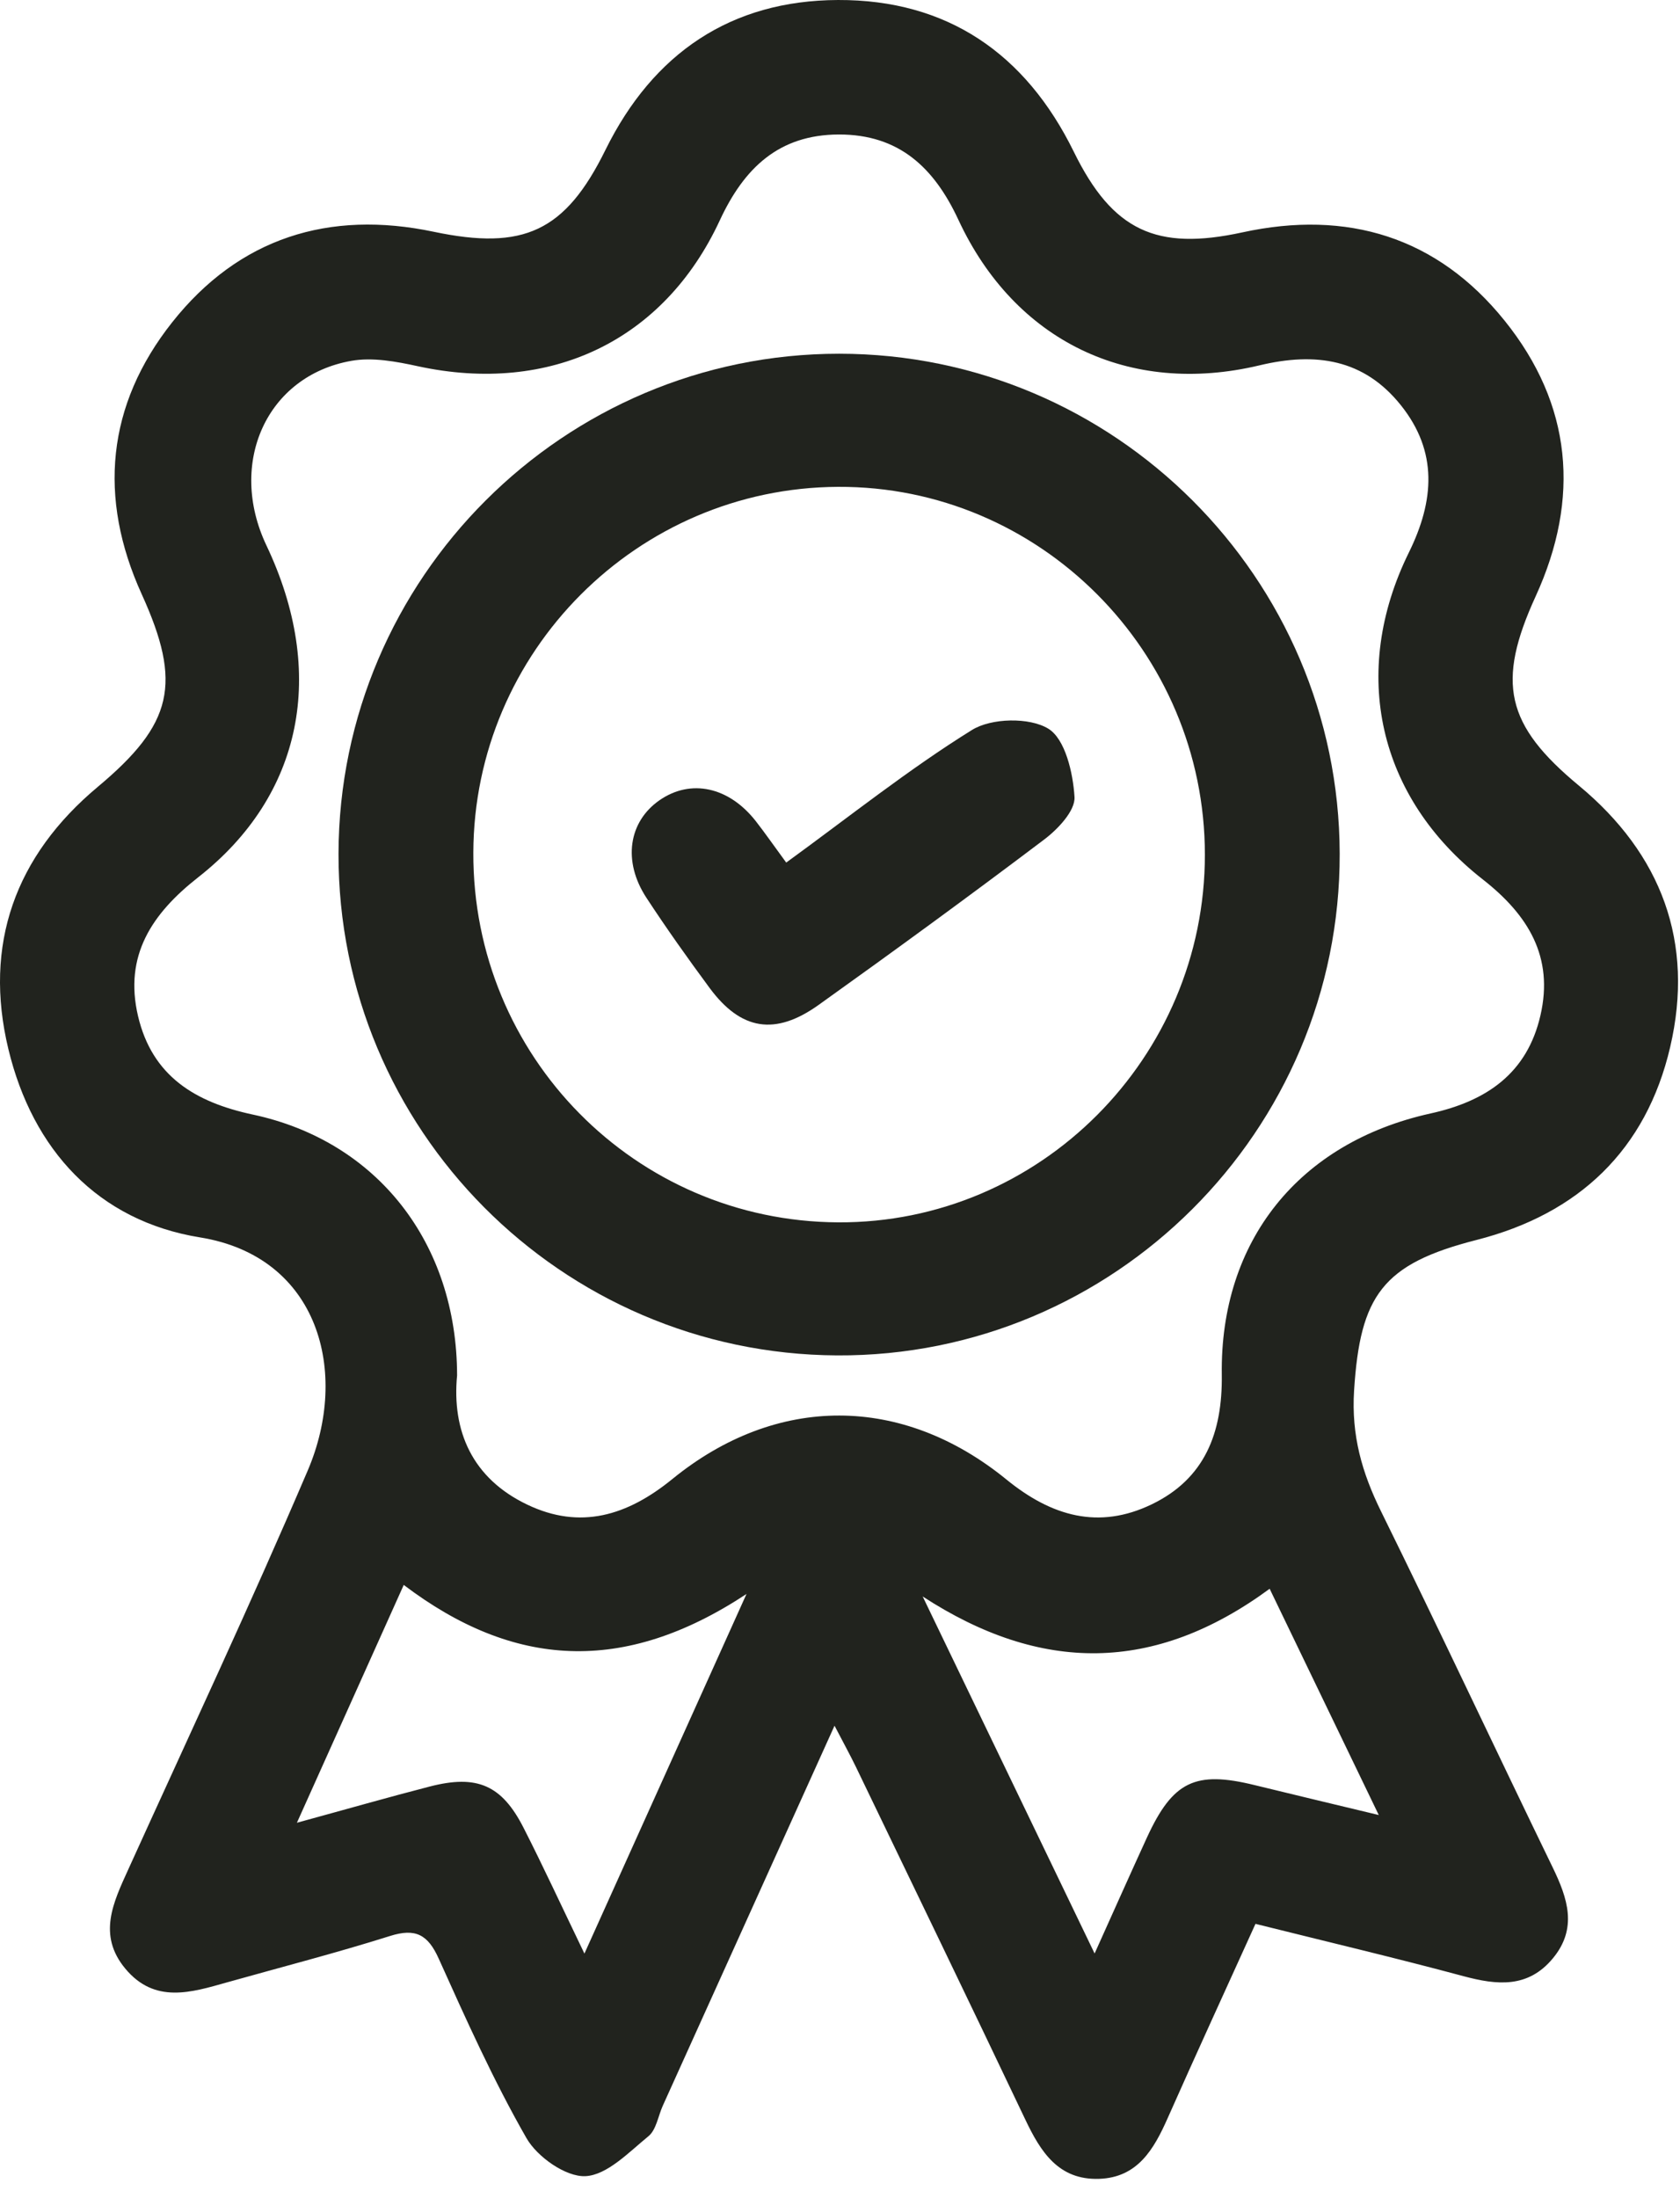 <svg width="78" height="102" viewBox="0 0 78 102" fill="none" xmlns="http://www.w3.org/2000/svg">
<path d="M58.29 89.272C56.906 92.321 55.541 95.296 54.214 98.285C53.574 99.728 52.82 101.044 51.03 101.104C49.14 101.168 48.312 99.845 47.598 98.342C45.001 92.881 42.365 87.438 39.74 81.992C39.46 81.414 39.149 80.853 38.746 80.077C36.021 86.105 33.396 91.91 30.771 97.714C30.555 98.193 30.47 98.828 30.106 99.126C29.196 99.87 28.184 100.934 27.176 100.98C26.267 101.019 24.94 100.086 24.441 99.211C22.909 96.537 21.639 93.707 20.372 90.892C19.87 89.772 19.297 89.459 18.108 89.835C15.607 90.623 13.063 91.278 10.537 91.988C8.87 92.459 7.183 92.991 5.817 91.349C4.518 89.789 5.261 88.275 5.955 86.747C8.753 80.584 11.63 74.453 14.29 68.23C16.233 63.688 14.814 58.312 9.288 57.419C4.55 56.653 1.518 53.359 0.389 48.682C-0.778 43.838 0.701 39.718 4.54 36.512C8.035 33.59 8.467 31.722 6.581 27.576C4.54 23.091 4.954 18.793 7.993 14.957C11.092 11.042 15.271 9.73 20.139 10.755C24.31 11.631 26.242 10.748 28.11 6.957C30.325 2.468 33.937 0.018 38.908 9.37932e-05C43.968 -0.018 47.615 2.479 49.855 7.042C51.656 10.709 53.687 11.652 57.681 10.783C62.546 9.723 66.728 10.989 69.859 14.882C72.987 18.768 73.383 23.119 71.299 27.669C69.463 31.676 69.909 33.64 73.298 36.448C77.148 39.636 78.676 43.732 77.544 48.586C76.43 53.359 73.298 56.33 68.547 57.539C64.188 58.649 63.148 60.114 62.868 64.528C62.737 66.61 63.236 68.34 64.121 70.134C66.824 75.616 69.417 81.151 72.088 86.651C72.785 88.087 73.256 89.481 72.092 90.878C70.942 92.261 69.509 92.119 67.949 91.7C64.796 90.853 61.612 90.101 58.29 89.272ZM21.222 63.823C20.974 66.397 21.922 68.599 24.48 69.819C26.943 70.996 29.122 70.336 31.213 68.634C36.05 64.695 41.88 64.702 46.731 68.656C48.825 70.361 51.012 70.989 53.467 69.808C55.937 68.62 56.761 66.489 56.726 63.794C56.638 57.582 60.31 53.015 66.42 51.667C69.028 51.093 70.907 49.799 71.522 47.111C72.145 44.402 70.953 42.459 68.851 40.813C63.975 37.002 62.666 31.211 65.412 25.637C66.597 23.233 66.763 20.96 65.044 18.808C63.325 16.655 61.088 16.329 58.477 16.953C52.417 18.396 47.113 15.822 44.498 10.202C43.366 7.769 41.735 6.237 38.947 6.241C36.159 6.248 34.546 7.798 33.417 10.23C30.813 15.836 25.524 18.318 19.41 16.996C18.402 16.776 17.301 16.57 16.314 16.744C12.376 17.439 10.558 21.492 12.369 25.307C15.179 31.225 14.06 36.902 9.199 40.711C7.052 42.395 5.75 44.342 6.408 47.146C7.062 49.933 9.058 51.146 11.729 51.717C17.51 52.947 21.215 57.678 21.222 63.823ZM27.134 90.651C29.713 84.931 32.08 79.683 34.659 73.964C28.949 77.73 23.836 77.4 18.745 73.545C17.089 77.226 15.511 80.744 13.785 84.58C16.162 83.931 18.051 83.389 19.951 82.9C22.148 82.332 23.298 82.829 24.31 84.818C25.205 86.573 26.03 88.36 27.134 90.651ZM58.948 73.723C53.581 77.666 48.312 77.637 42.839 74.081C45.436 79.474 48.033 84.864 50.821 90.647C51.759 88.566 52.498 86.906 53.255 85.257C54.455 82.655 55.495 82.158 58.244 82.832C60.055 83.275 61.874 83.708 64.014 84.222C62.228 80.52 60.611 77.166 58.948 73.723Z" fill="#21231E"/>
<path d="M38.958 16.414C51.741 16.414 62.168 26.821 62.2 39.608C62.232 52.469 51.717 62.964 38.863 62.894C26.055 62.826 15.689 52.398 15.717 39.611C15.745 26.825 26.175 16.414 38.958 16.414ZM55.941 39.654C55.938 30.232 48.267 22.545 38.905 22.591C29.59 22.637 22.008 30.236 21.976 39.562C21.94 49.011 29.501 56.67 38.912 56.72C48.271 56.77 55.945 49.082 55.941 39.654Z" fill="#21231E"/>
<path d="M36.503 40.026C39.468 37.87 42.189 35.697 45.125 33.874C46.028 33.314 47.789 33.278 48.667 33.81C49.456 34.289 49.82 35.863 49.888 36.984C49.926 37.622 49.113 38.48 48.476 38.959C45.026 41.565 41.531 44.114 38.01 46.629C35.986 48.075 34.398 47.806 32.947 45.845C31.935 44.476 30.945 43.083 30.011 41.657C28.9 39.962 29.183 38.126 30.626 37.129C32.073 36.129 33.842 36.508 35.091 38.104C35.534 38.672 35.94 39.26 36.503 40.026Z" fill="#21231E"/>
</svg>
